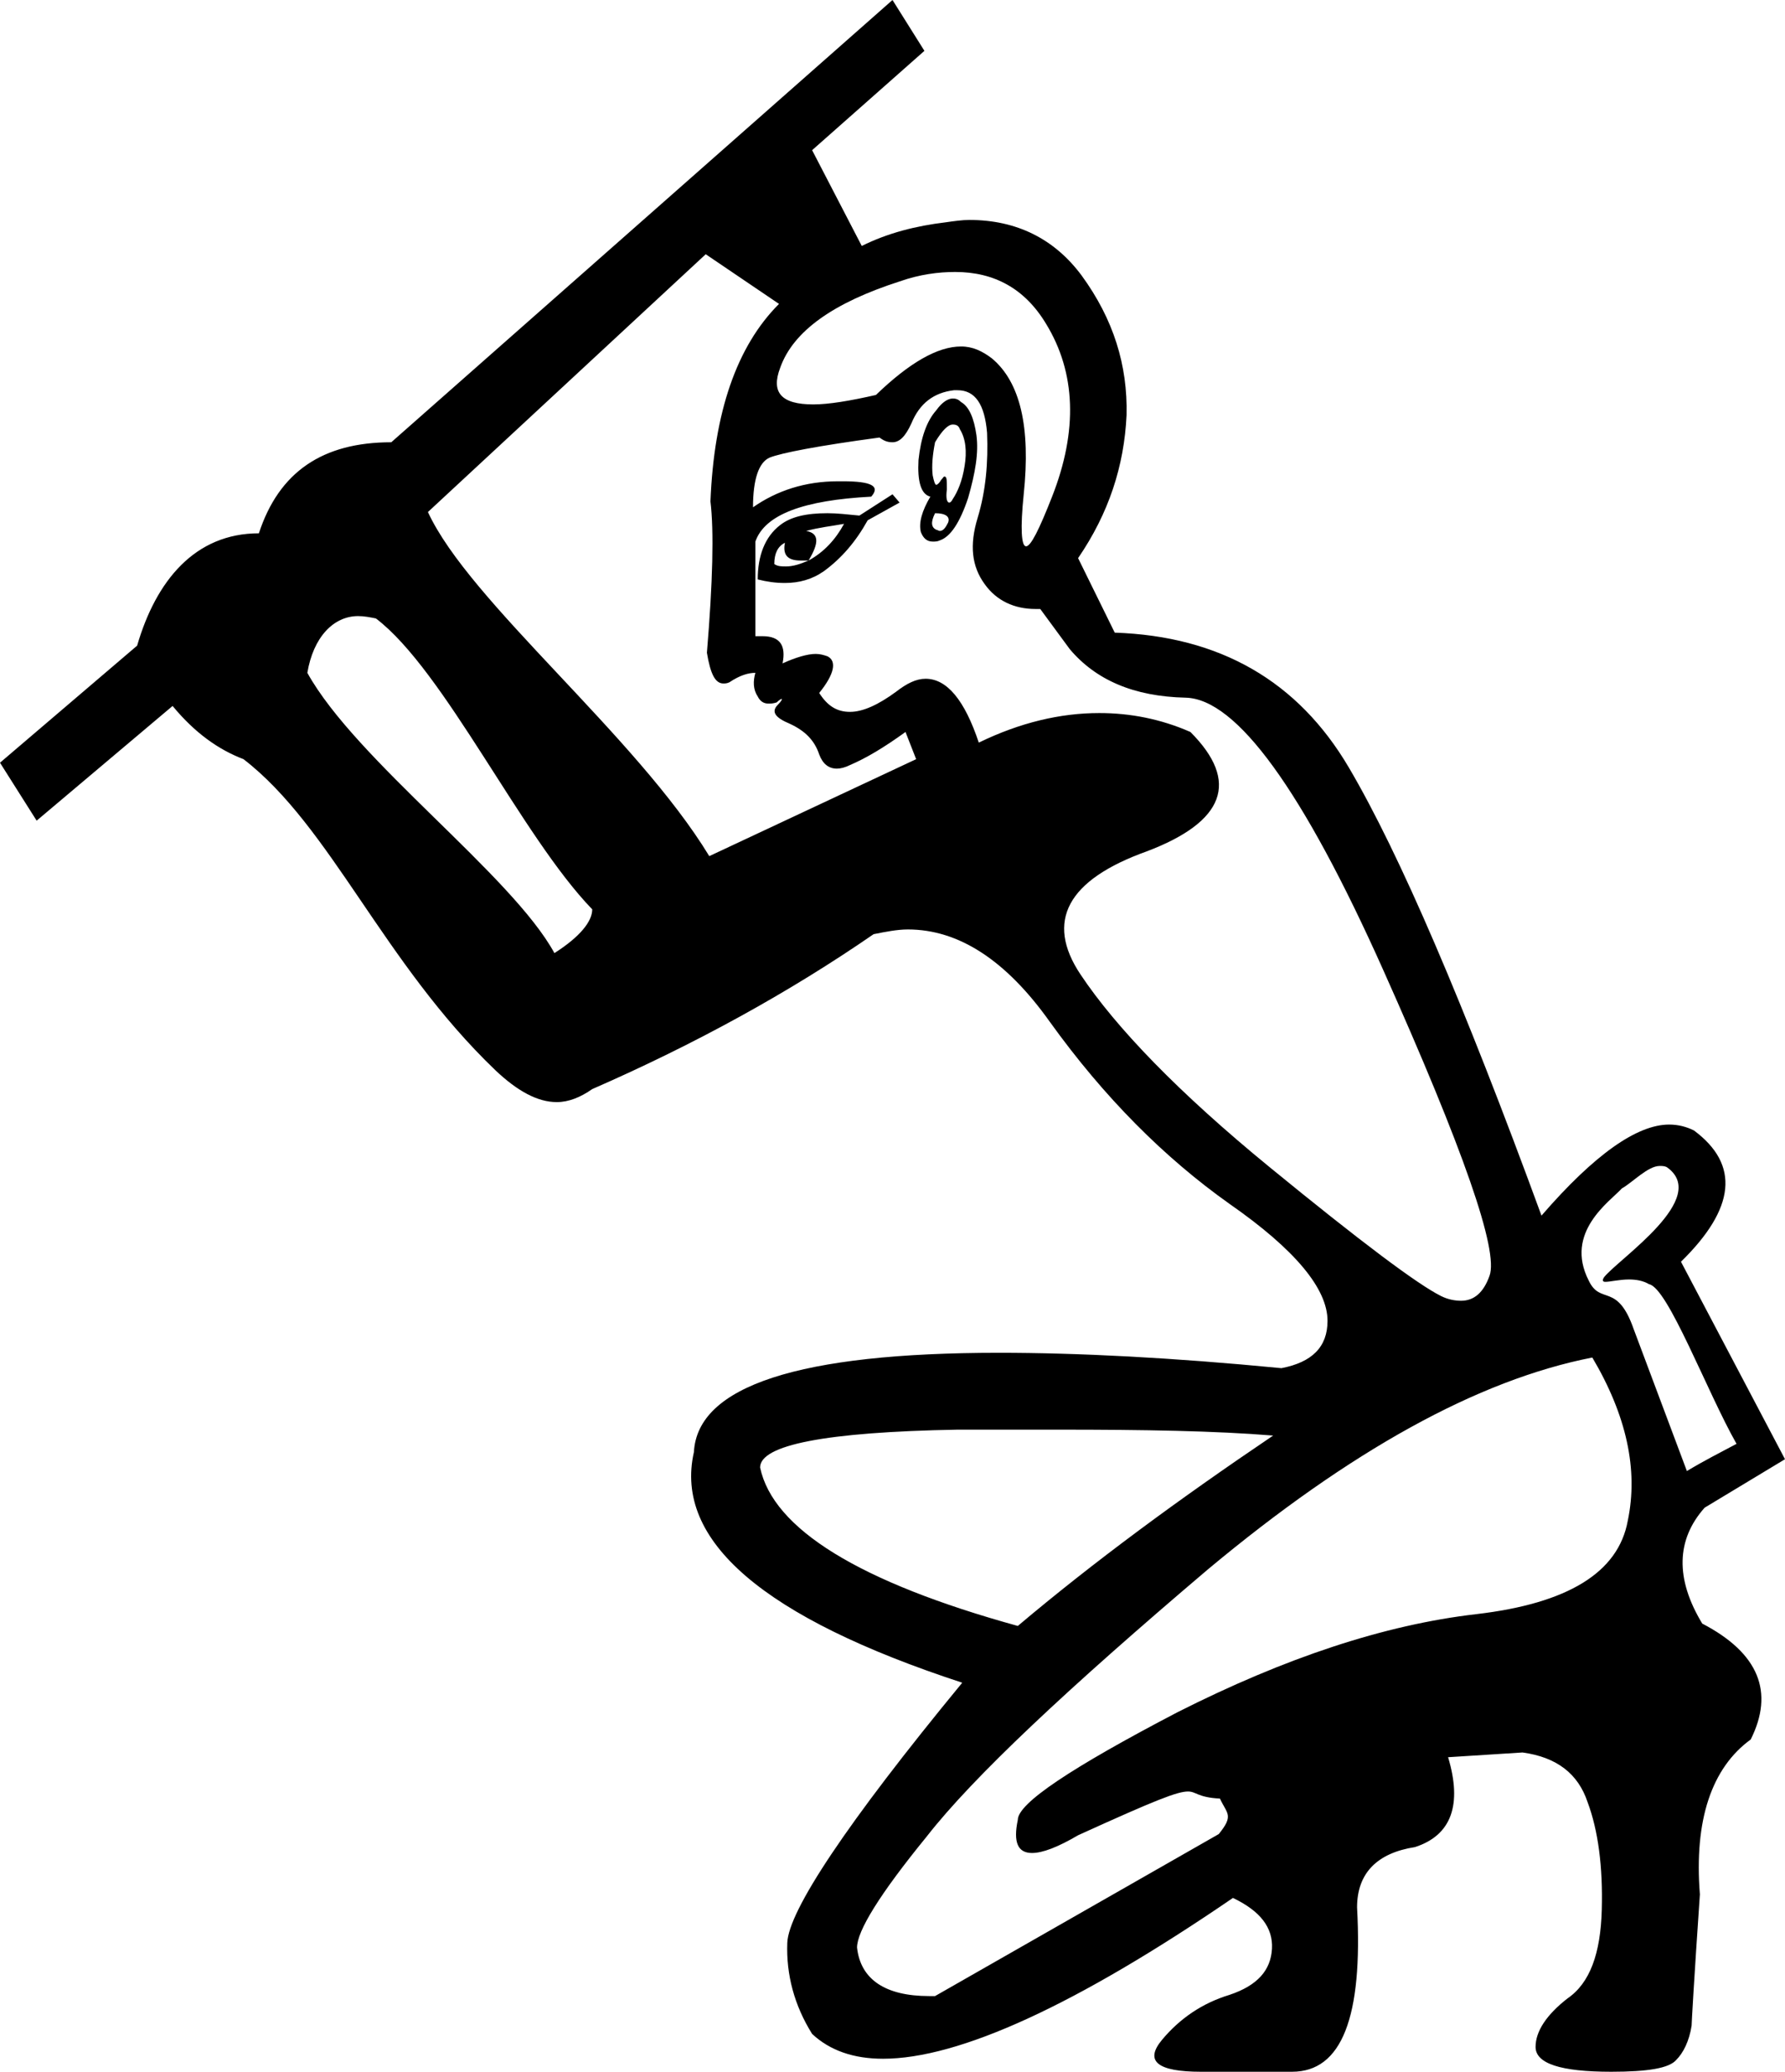<?xml version='1.0' encoding ='UTF-8' standalone='yes'?>
<svg width='15.1' height='17.52' xmlns='http://www.w3.org/2000/svg' xmlns:xlink='http://www.w3.org/1999/xlink' >
<path style='fill:black; stroke:none' d=' M 7.29 2.08  L 7.29 2.08  L 7.29 2.08  C 7.29 2.08 7.29 2.08 7.29 2.08  Z  M 8.06 3.59  C 8.09 3.59 8.11 3.6 8.12 3.63  C 8.17 3.71 8.18 3.82 8.16 3.94  C 8.14 4.07 8.1 4.16 8.06 4.22  C 8.05 4.24 8.04 4.25 8.03 4.25  C 8.01 4.25 8 4.21 8.01 4.14  C 8.01 4.06 8.01 4.03 7.99 4.03  C 7.98 4.03 7.98 4.04 7.96 4.06  C 7.95 4.08 7.93 4.1 7.92 4.1  C 7.91 4.1 7.9 4.07 7.89 4.02  C 7.88 3.94 7.89 3.84 7.91 3.74  C 7.97 3.64 8.02 3.59 8.06 3.59  Z  M 7.91 4.34  C 8 4.34 8.04 4.37 8.02 4.42  C 8 4.46 7.98 4.49 7.95 4.49  C 7.94 4.49 7.93 4.48 7.92 4.48  C 7.88 4.46 7.87 4.42 7.91 4.34  Z  M 8.06 3.37  C 8.02 3.37 7.97 3.4 7.92 3.47  C 7.84 3.56 7.79 3.7 7.77 3.89  C 7.76 4.07 7.79 4.18 7.87 4.2  C 7.8 4.32 7.77 4.42 7.79 4.5  C 7.81 4.55 7.84 4.58 7.89 4.58  C 7.91 4.58 7.93 4.58 7.95 4.57  C 8.04 4.54 8.12 4.42 8.19 4.21  C 8.25 4 8.28 3.83 8.26 3.68  C 8.24 3.54 8.2 3.44 8.13 3.4  C 8.11 3.38 8.09 3.37 8.06 3.37  Z  M 8.08 2.3  C 8.41 2.3 8.67 2.44 8.85 2.74  C 9.1 3.15 9.12 3.64 8.9 4.2  C 8.79 4.48 8.72 4.62 8.68 4.62  C 8.64 4.62 8.63 4.47 8.66 4.18  C 8.72 3.61 8.63 3.23 8.39 3.03  C 8.31 2.97 8.23 2.93 8.13 2.93  C 7.93 2.93 7.69 3.07 7.41 3.34  C 7.19 3.39 7.01 3.42 6.88 3.42  C 6.61 3.42 6.52 3.32 6.6 3.11  C 6.71 2.8 7.05 2.56 7.61 2.38  C 7.78 2.32 7.94 2.3 8.08 2.3  Z  M 7.14 4.43  C 7.07 4.56 6.97 4.67 6.84 4.74  C 6.93 4.59 6.93 4.51 6.82 4.49  C 6.93 4.46 7.03 4.45 7.14 4.43  Z  M 6.64 4.59  C 6.62 4.69 6.66 4.74 6.77 4.74  C 6.79 4.74 6.81 4.74 6.84 4.74  L 6.84 4.74  C 6.77 4.77 6.71 4.79 6.65 4.79  C 6.61 4.79 6.58 4.79 6.55 4.77  C 6.55 4.68 6.58 4.62 6.64 4.59  Z  M 7.55 4.18  L 7.27 4.36  C 7.17 4.35 7.08 4.34 7 4.34  C 6.82 4.34 6.69 4.37 6.6 4.44  C 6.47 4.54 6.41 4.7 6.41 4.9  C 6.49 4.92 6.56 4.93 6.64 4.93  C 6.76 4.93 6.87 4.9 6.97 4.83  C 7.12 4.72 7.24 4.58 7.34 4.4  L 7.61 4.25  L 7.55 4.18  Z  M 5.97 2.15  L 6.59 2.57  L 6.59 2.57  C 6.23 2.93 6.04 3.49 6.01 4.24  C 6.04 4.49 6.03 4.92 5.98 5.52  C 6.01 5.7 6.05 5.78 6.12 5.78  C 6.13 5.78 6.15 5.78 6.17 5.77  C 6.26 5.71 6.33 5.69 6.39 5.69  C 6.37 5.76 6.37 5.83 6.41 5.89  C 6.43 5.93 6.46 5.95 6.5 5.95  C 6.52 5.95 6.54 5.95 6.57 5.94  C 6.59 5.92 6.61 5.91 6.61 5.91  C 6.62 5.91 6.61 5.93 6.58 5.96  C 6.52 6.02 6.56 6.07 6.68 6.12  C 6.81 6.18 6.89 6.26 6.93 6.38  C 6.96 6.46 7.01 6.5 7.08 6.5  C 7.11 6.5 7.15 6.49 7.19 6.47  C 7.33 6.41 7.48 6.32 7.66 6.19  L 7.75 6.42  L 6 7.24  C 5.38 6.22 3.97 5.09 3.62 4.33  L 5.97 2.15  Z  M 3.03 5.21  C 3.08 5.21 3.13 5.22 3.18 5.23  C 3.76 5.67 4.41 7.07 5.01 7.69  C 5.01 7.79 4.91 7.92 4.69 8.06  C 4.33 7.4 3.01 6.43 2.6 5.69  C 2.65 5.39 2.82 5.21 3.03 5.21  Z  M 8.1 3.3  C 8.25 3.3 8.33 3.42 8.35 3.66  C 8.36 3.91 8.34 4.15 8.27 4.38  C 8.2 4.61 8.22 4.79 8.33 4.94  C 8.43 5.08 8.58 5.15 8.76 5.15  C 8.77 5.15 8.79 5.15 8.8 5.15  L 9.05 5.49  C 9.27 5.75 9.59 5.89 10.03 5.9  C 10.46 5.91 11.02 6.68 11.7 8.2  C 12.38 9.72 12.68 10.58 12.6 10.79  C 12.55 10.93 12.47 11 12.36 11  C 12.31 11 12.25 10.99 12.19 10.96  C 11.99 10.86 11.51 10.5 10.74 9.87  C 9.97 9.24 9.44 8.69 9.14 8.24  C 8.84 7.79 9.03 7.44 9.7 7.2  C 10.36 6.95 10.49 6.61 10.07 6.19  C 9.82 6.08 9.56 6.03 9.3 6.03  C 8.97 6.03 8.63 6.11 8.28 6.28  C 8.16 5.92 8.01 5.74 7.83 5.74  C 7.75 5.74 7.67 5.78 7.58 5.85  C 7.43 5.96 7.3 6.02 7.19 6.02  C 7.08 6.02 7 5.97 6.93 5.86  C 7.06 5.7 7.08 5.59 7 5.55  C 6.97 5.54 6.94 5.53 6.9 5.53  C 6.83 5.53 6.73 5.56 6.62 5.61  C 6.65 5.46 6.6 5.38 6.45 5.38  C 6.43 5.38 6.41 5.38 6.39 5.38  L 6.39 4.58  C 6.47 4.35 6.8 4.23 7.37 4.2  C 7.45 4.11 7.37 4.07 7.13 4.07  C 7.12 4.07 7.1 4.07 7.09 4.07  C 6.81 4.07 6.57 4.15 6.37 4.29  C 6.37 4.05 6.42 3.91 6.51 3.87  C 6.61 3.83 6.92 3.77 7.44 3.7  C 7.48 3.73 7.51 3.74 7.55 3.74  C 7.61 3.74 7.66 3.69 7.71 3.58  C 7.78 3.41 7.9 3.32 8.07 3.3  C 8.08 3.3 8.09 3.3 8.1 3.3  Z  M 14.04 9.86  C 14.06 9.86 14.08 9.86 14.1 9.87  C 14.47 10.13 13.7 10.64 13.57 10.8  C 13.55 10.83 13.56 10.84 13.58 10.84  C 13.62 10.84 13.7 10.82 13.78 10.82  C 13.84 10.82 13.9 10.83 13.95 10.86  C 14.11 10.89 14.44 11.77 14.69 12.21  C 14.54 12.29 14.42 12.35 14.27 12.44  C 14.12 12.04 13.97 11.64 13.82 11.24  C 13.68 10.84 13.54 11.04 13.44 10.83  C 13.23 10.42 13.62 10.16 13.72 10.05  C 13.81 10 13.94 9.86 14.04 9.86  Z  M 8.96 12.09  C 9.68 12.09 10.28 12.1 10.77 12.14  C 9.97 12.68 9.25 13.21 8.61 13.75  C 7.27 13.38 6.54 12.93 6.43 12.41  C 6.43 12.22 6.98 12.11 8.1 12.09  C 8.4 12.09 8.69 12.09 8.96 12.09  Z  M 13.47 11.48  C 13.76 11.97 13.86 12.43 13.77 12.86  C 13.69 13.3 13.26 13.56 12.49 13.65  C 11.71 13.74 10.87 14.02 9.96 14.48  C 9.06 14.95 8.61 15.25 8.61 15.39  C 8.57 15.58 8.61 15.67 8.73 15.67  C 8.82 15.67 8.95 15.62 9.12 15.52  C 9.78 15.22 9.96 15.15 10.05 15.15  C 10.12 15.15 10.13 15.2 10.32 15.21  C 10.38 15.34 10.44 15.35 10.31 15.51  L 7.91 16.88  C 7.89 16.88 7.88 16.88 7.86 16.88  C 7.49 16.88 7.28 16.74 7.25 16.47  C 7.25 16.33 7.44 16.02 7.84 15.53  C 8.23 15.03 9.03 14.28 10.22 13.27  C 11.42 12.27 12.5 11.67 13.47 11.48  Z  M 7.55 0  L 3.31 3.74  C 2.73 3.74 2.36 3.99 2.19 4.51  C 1.65 4.51 1.32 4.91 1.16 5.46  L 0 6.45  L 0.31 6.94  L 1.46 5.97  C 1.65 6.2 1.85 6.34 2.06 6.42  C 2.8 6.99 3.24 8.14 4.19 9.05  C 4.38 9.23 4.55 9.32 4.71 9.32  C 4.81 9.32 4.91 9.28 5.01 9.21  C 5.88 8.83 6.68 8.39 7.39 7.9  C 7.49 7.88 7.59 7.86 7.68 7.86  C 8.11 7.86 8.51 8.12 8.88 8.64  C 9.34 9.28 9.85 9.79 10.4 10.18  C 10.96 10.57 11.23 10.9 11.23 11.17  C 11.23 11.39 11.1 11.52 10.84 11.57  C 9.91 11.48 9.12 11.44 8.45 11.44  C 6.76 11.44 5.9 11.72 5.87 12.28  C 5.7 13.03 6.46 13.68 8.14 14.23  C 7.16 15.42 6.67 16.16 6.66 16.43  C 6.65 16.7 6.72 16.96 6.87 17.2  C 7.02 17.34 7.22 17.41 7.47 17.41  C 8.11 17.41 9.1 16.96 10.43 16.05  C 10.66 16.16 10.77 16.3 10.76 16.48  C 10.75 16.66 10.64 16.79 10.4 16.87  C 10.17 16.94 9.98 17.07 9.83 17.25  C 9.68 17.43 9.79 17.52 10.16 17.52  L 10.93 17.52  C 11.35 17.52 11.53 17.06 11.48 16.13  C 11.48 15.84 11.65 15.67 11.97 15.62  C 12.28 15.52 12.37 15.26 12.25 14.86  L 12.88 14.82  C 13.17 14.86 13.35 15 13.43 15.24  C 13.52 15.48 13.56 15.79 13.55 16.15  C 13.54 16.52 13.45 16.77 13.26 16.9  C 13.08 17.04 12.99 17.18 12.99 17.31  C 12.99 17.45 13.2 17.52 13.63 17.52  C 13.94 17.52 14.12 17.49 14.18 17.42  C 14.24 17.36 14.29 17.26 14.31 17.13  C 14.31 17.11 14.33 16.75 14.38 16.02  C 14.33 15.39 14.48 14.95 14.81 14.71  C 15.01 14.31 14.88 13.98 14.4 13.73  C 14.17 13.35 14.18 13.02 14.42 12.75  L 15.1 12.34  L 14.22 10.67  C 14.68 10.22 14.72 9.85 14.33 9.56  C 14.27 9.53 14.2 9.51 14.12 9.51  C 13.85 9.51 13.49 9.76 13.04 10.28  C 12.38 8.48 11.84 7.22 11.41 6.49  C 10.98 5.76 10.32 5.38 9.43 5.35  L 9.12 4.72  C 9.38 4.34 9.51 3.94 9.53 3.51  C 9.54 3.09 9.42 2.7 9.15 2.33  C 8.92 2.02 8.6 1.86 8.2 1.86  C 8.14 1.86 8.07 1.87 8 1.88  C 7.75 1.91 7.51 1.97 7.29 2.08  L 7.29 2.08  L 6.87 1.27  L 7.82 0.43  L 7.55 0  Z '/></svg>

